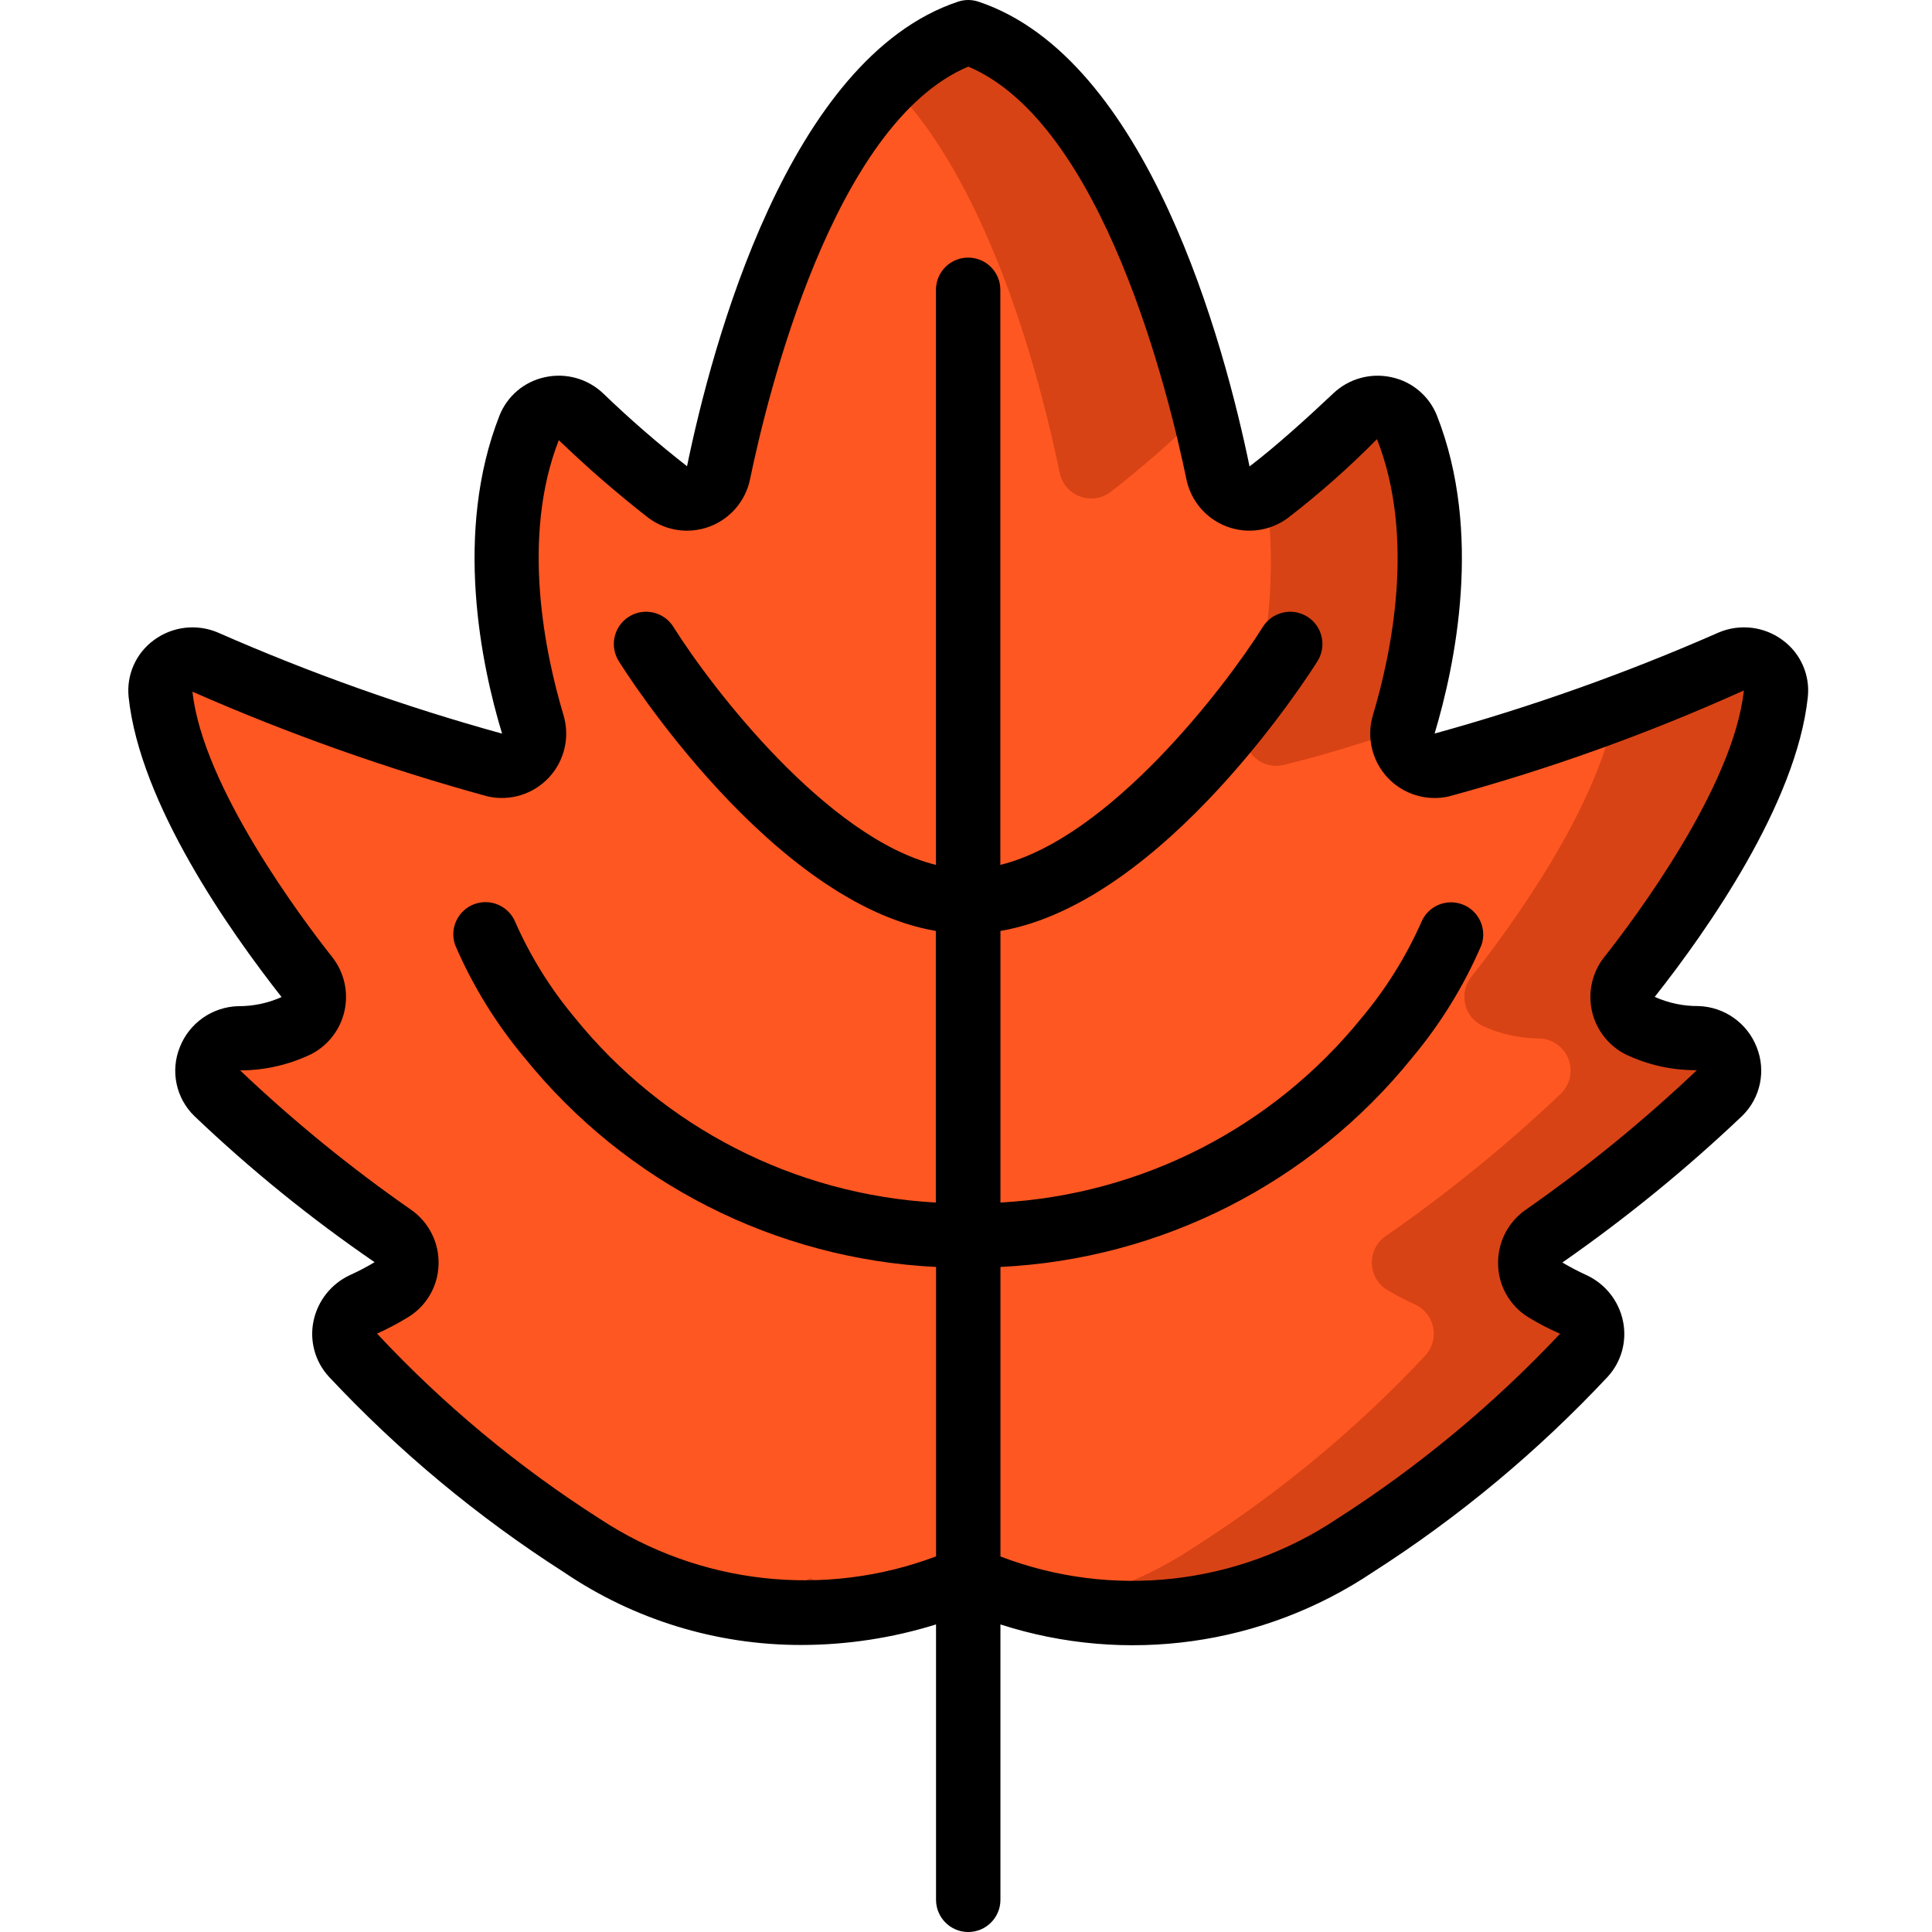 <svg height="512pt" viewBox="-34 0 512 512.002" width="512pt" xmlns="http://www.w3.org/2000/svg"><path d="m201.691 424.875c-14.438 3.137-29.367 3.281-43.863.43 7.891-1.445 15.57-3.852 22.871-7.168 6.711 3.051 13.758 5.312 20.992 6.738zm0 0" fill="#d84315"/><path d="m415.879 275.203c-5.281-.008-10.496-1.176-15.277-3.414-2.242-1.195-3.844-3.32-4.371-5.805-.527-2.488.074-5.078 1.641-7.082 10.496-13.312 35.84-47.871 38.742-75.008.238-2.957-1.09-5.824-3.5-7.551-2.41-1.73-5.551-2.07-8.277-.895-7.766 3.242-18.773 7.848-30.719 12.371-15.027 5.949-30.418 10.938-46.078 14.934-2.746.621-5.617-.152-7.68-2.062s-3.055-4.711-2.648-7.496c.086-.426.258-.852.344-1.277 5.203-17.578 11.945-50.262.766-78.68-1.074-2.551-3.332-4.41-6.043-4.973-2.711-.562-5.523.246-7.523 2.156-7.309 7.078-15 13.742-23.039 19.969-.18.145-.383.262-.598.344-2.336 1.496-5.258 1.754-7.816.68-2.559-1.074-4.422-3.34-4.984-6.059-.938-4.438-2.133-9.984-3.668-16.211-8.707-34.051-27.734-89.004-62.551-100.609-7.945 2.816-15.129 7.43-20.992 13.484-26.965 26.621-40.363 80.043-45.227 103.336-.59 2.844-2.594 5.188-5.312 6.211-2.719 1.02-5.77.578-8.086-1.176-8.039-6.227-15.73-12.891-23.039-19.969-.504-.52-1.117-.926-1.793-1.191-2.062-1.195-4.543-1.438-6.797-.672-2.258.77-4.07 2.477-4.977 4.68-2.191 5.676-3.766 11.57-4.695 17.578-2.645 20.523-.781 41.375 5.461 61.102.926 2.902.219 6.078-1.844 8.316-2.062 2.242-5.172 3.203-8.141 2.52-10.715-2.621-21.281-5.812-31.656-9.559-17.066-6.145-34.305-13.141-45.141-17.746-2.727-1.176-5.867-.836-8.277.895-2.41 1.727-3.738 4.594-3.5 7.551.172 1.281.34 2.562.598 3.926 4.691 26.453 28.16 58.367 38.145 71.082 1.566 2.004 2.168 4.594 1.641 7.082-.527 2.484-2.129 4.609-4.371 5.805-4.781 2.238-9.996 3.406-15.277 3.414-3.383.113-6.379 2.215-7.637 5.359-1.254 3.141-.535 6.73 1.836 9.145 14.52 13.824 30.098 26.492 46.59 37.891 2.324 1.641 3.676 4.332 3.605 7.172-.066 2.844-1.547 5.465-3.945 6.992-2.402 1.441-4.879 2.754-7.426 3.926-2.461 1.113-4.25 3.328-4.82 5.969-.574 2.641.141 5.395 1.922 7.43 18.062 19.309 38.473 36.281 60.758 50.516 11.352 7.668 24.113 13.004 37.543 15.703h.086c7.891-1.445 15.57-3.852 22.871-7.168 6.711 3.051 13.758 5.312 20.992 6.738 7.203-1.434 14.219-3.695 20.906-6.738 7.301 3.316 14.98 5.723 22.871 7.168h.082c27.516 5.566 56.117-.086 79.445-15.703 22.285-14.234 42.695-31.207 60.758-50.516 1.781-2.035 2.492-4.789 1.922-7.43-.57-2.641-2.359-4.855-4.824-5.969-2.543-1.172-5.02-2.484-7.422-3.926-2.398-1.527-3.879-4.148-3.945-6.992-.07-2.84 1.281-5.531 3.605-7.172 16.492-11.398 32.07-24.066 46.59-37.891 2.371-2.414 3.09-6.004 1.836-9.145-1.258-3.145-4.254-5.246-7.637-5.359zm0 0" fill="#d84315"/><path d="m379.781 289.707c-14.539 13.805-30.113 26.469-46.59 37.891-2.332 1.625-3.699 4.309-3.648 7.148.051 2.844 1.516 5.473 3.902 7.016 2.43 1.445 4.938 2.754 7.508 3.926 2.465 1.113 4.254 3.328 4.824 5.969.57 2.641-.141 5.395-1.922 7.43-18.062 19.309-38.473 36.281-60.758 50.516-11.352 7.668-24.113 13.004-37.547 15.703h-.082c-7.891-1.445-15.57-3.852-22.871-7.168-6.688 3.043-13.703 5.305-20.906 6.738-7.234-1.426-14.281-3.688-20.992-6.738-7.301 3.316-14.98 5.723-22.871 7.168h-.086c-13.43-2.699-26.191-8.035-37.543-15.703-22.285-14.234-42.695-31.207-60.758-50.516-1.781-2.035-2.496-4.789-1.922-7.43.57-2.641 2.359-4.855 4.82-5.969 2.547-1.172 5.023-2.484 7.426-3.926 2.398-1.527 3.879-4.148 3.945-6.992.07-2.84-1.281-5.531-3.605-7.172-16.492-11.398-32.07-24.066-46.59-37.891-2.371-2.414-3.09-6.004-1.836-9.145 1.258-3.145 4.254-5.246 7.637-5.359 5.281-.008 10.496-1.176 15.277-3.414 2.242-1.195 3.844-3.32 4.371-5.805.527-2.488-.074-5.078-1.641-7.082-9.984-12.715-33.453-44.629-38.145-71.082-.258-1.363-.426-2.645-.598-3.926-.238-2.957 1.09-5.824 3.5-7.551 2.41-1.73 5.551-2.07 8.277-.895 10.836 4.605 28.074 11.602 45.141 17.746 10.375 3.746 20.941 6.938 31.656 9.559 2.969.684 6.078-.277 8.141-2.52 2.062-2.238 2.77-5.414 1.844-8.316-6.242-19.727-8.105-40.578-5.461-61.102.93-6.008 2.504-11.902 4.695-17.578.906-2.203 2.719-3.91 4.977-4.68 2.254-.766 4.734-.523 6.797.672.676.266 1.289.672 1.793 1.191 7.309 7.078 15 13.742 23.039 19.969 2.316 1.754 5.367 2.195 8.086 1.176 2.719-1.023 4.723-3.367 5.312-6.211 4.863-23.293 18.262-76.715 45.227-103.336 26.965 26.621 40.449 80.043 45.227 103.336.609 2.852 2.629 5.195 5.359 6.215 2.734 1.02 5.797.574 8.125-1.18 8.012-6.227 15.676-12.895 22.953-19.969.57-.5 1.199-.93 1.879-1.277 1.535 6.227 2.73 11.773 3.668 16.211.562 2.719 2.426 4.984 4.984 6.059 2.559 1.074 5.48.816 7.816-.68 2.668 20.555.773 41.441-5.547 61.184-.891 2.898-.172 6.051 1.883 8.281s5.137 3.203 8.102 2.555c10.711-2.633 21.277-5.824 31.656-9.559-.406 2.785.586 5.586 2.648 7.496s4.934 2.684 7.68 2.062c15.66-3.996 31.051-8.984 46.078-14.934-4.691 26.453-28.16 58.367-38.23 71.082-1.582 2.008-2.184 4.613-1.637 7.109.547 2.496 2.18 4.613 4.453 5.777 4.754 2.23 9.938 3.395 15.191 3.414 3.398.078 6.422 2.172 7.703 5.32 1.277 3.148.562 6.758-1.816 9.184zm0 0" fill="#ff5722"/><path d="m245.469 425.305c-14.469 2.852-29.367 2.707-43.777-.43 7.203-1.434 14.219-3.695 20.906-6.738 7.301 3.316 14.98 5.723 22.871 7.168zm0 0" fill="#ff5722"/><path d="m438.414 169.637c-4.875-3.617-11.301-4.391-16.895-2.039-24.43 10.746-49.605 19.703-75.332 26.801 5.461-18.184 12.797-53.316.613-84.281-2.055-5.152-6.531-8.949-11.949-10.129-5.559-1.262-11.383.34-15.52 4.266-6.172 5.836-15.035 13.926-22.188 19.352-6.613-32.031-26.812-108.156-71.852-123.168-1.75-.582-3.641-.582-5.391 0-45.039 15.012-65.238 91.137-71.828 123.117-7.742-6.047-15.164-12.492-22.234-19.309-4.137-3.926-9.957-5.523-15.516-4.266-5.418 1.18-9.898 4.98-11.945 10.137-12.18 30.957-4.848 66.09.68 84.301-25.742-7.105-50.934-16.07-75.383-26.82-5.598-2.352-12.016-1.574-16.895 2.039-4.777 3.492-7.324 9.273-6.684 15.156 3.016 28.219 26.711 61.863 40.527 79.434-3.629 1.629-7.562 2.453-11.539 2.418-6.852.211-12.918 4.48-15.426 10.863-2.543 6.293-1.027 13.5 3.832 18.242 14.863 14.172 30.844 27.129 47.785 38.742-2.105 1.266-4.281 2.406-6.52 3.414-4.953 2.301-8.531 6.797-9.66 12.141-1.105 5.258.375 10.723 3.977 14.703 18.555 19.84 39.516 37.277 62.395 51.918 18.555 12.59 40.465 19.301 62.883 19.27 12.109-.012 24.148-1.848 35.711-5.445v72.977c0 4.711 3.82 8.535 8.535 8.535 4.711 0 8.531-3.824 8.531-8.535v-72.977c33.25 10.723 69.574 5.641 98.605-13.789 22.879-14.641 43.84-32.082 62.395-51.918 3.605-3.984 5.082-9.453 3.977-14.711-1.117-5.352-4.703-9.859-9.668-12.152-2.188-1.004-4.32-2.121-6.391-3.344 16.844-11.73 32.777-24.719 47.656-38.852 4.859-4.742 6.371-11.949 3.832-18.246-2.504-6.379-8.57-10.652-15.418-10.863-3.992.035-7.945-.793-11.59-2.434 13.859-17.551 37.547-51.199 40.566-79.418.637-5.875-1.91-11.641-6.68-15.129zm-47.285 84.012c-3.141 3.988-4.344 9.172-3.281 14.141 1.066 4.969 4.293 9.203 8.797 11.551 5.934 2.871 12.453 4.328 19.047 4.266-14.203 13.484-29.402 25.875-45.469 37.07-4.691 3.312-7.398 8.766-7.211 14.508.145 5.641 3.109 10.836 7.895 13.832 2.734 1.684 5.586 3.164 8.535 4.43-17.621 18.738-37.488 35.227-59.156 49.09-26.352 17.559-59.578 21.27-89.156 9.949v-76.73c42.605-2.059 82.297-22.223 109.082-55.414 7.551-9.008 13.742-19.07 18.383-29.867 1.531-4.383-.723-9.184-5.07-10.809-4.348-1.625-9.195.523-10.914 4.836-4.031 9.074-9.316 17.543-15.691 25.156-23.555 29.16-58.359 46.973-95.789 49.031v-71.977c43.523-7.469 82.305-68.746 84.039-71.52 2.496-4.008 1.273-9.277-2.73-11.777-4.008-2.496-9.281-1.273-11.777 2.73-10.18 16.215-40.746 55.98-69.562 63.062v-152.406c0-4.711-3.82-8.531-8.535-8.531-4.711 0-8.531 3.82-8.531 8.531v152.406c-28.816-7.082-59.383-46.812-69.566-63.062-2.496-4.004-7.77-5.227-11.773-2.73-4.008 2.5-5.23 7.77-2.73 11.777 1.707 2.773 40.516 64.051 84.035 71.52v71.977c-37.402-2.074-72.18-19.891-95.719-49.031-6.383-7.629-11.664-16.113-15.691-25.207-1.719-4.312-6.566-6.461-10.914-4.836s-6.602 6.426-5.07 10.809c4.641 10.797 10.832 20.859 18.383 29.867 26.777 33.207 66.469 53.391 109.078 55.465v76.707c-29.59 11.141-62.727 7.438-89.129-9.957-21.656-13.816-41.484-30.305-59.016-49.078 2.879-1.305 5.676-2.789 8.371-4.445 4.797-2.984 7.777-8.184 7.926-13.832.191-5.742-2.523-11.195-7.219-14.508-16.035-11.156-31.203-23.516-45.363-36.973 6.539-.008 12.992-1.488 18.883-4.328 4.508-2.348 7.734-6.586 8.801-11.555s-.141-10.156-3.285-14.148c-7.996-10.117-34.27-45.105-37.035-70.332 25.371 11.156 51.527 20.434 78.258 27.762 5.914 1.32 12.09-.59 16.219-5.027s5.594-10.73 3.852-16.539c-4.828-16.074-11.375-46.93-1.246-72.855 7.551 7.27 15.477 14.145 23.742 20.59 4.672 3.496 10.805 4.359 16.262 2.297s9.48-6.773 10.668-12.484c4.598-22.18 22.008-94.27 57.848-109.398 35.84 15.129 53.246 87.219 57.812 109.406 1.195 5.707 5.219 10.414 10.676 12.473 5.457 2.062 11.586 1.195 16.258-2.301 8.316-6.41 16.191-13.379 23.566-20.855 10.301 26.18 3.754 57.055-1.074 73.129-1.746 5.809-.277 12.105 3.855 16.543 4.133 4.438 10.309 6.348 16.223 5.023 26.773-7.281 52.93-16.672 78.219-28.094-2.73 25.559-29.008 60.547-37.004 70.676zm0 0"/></svg>